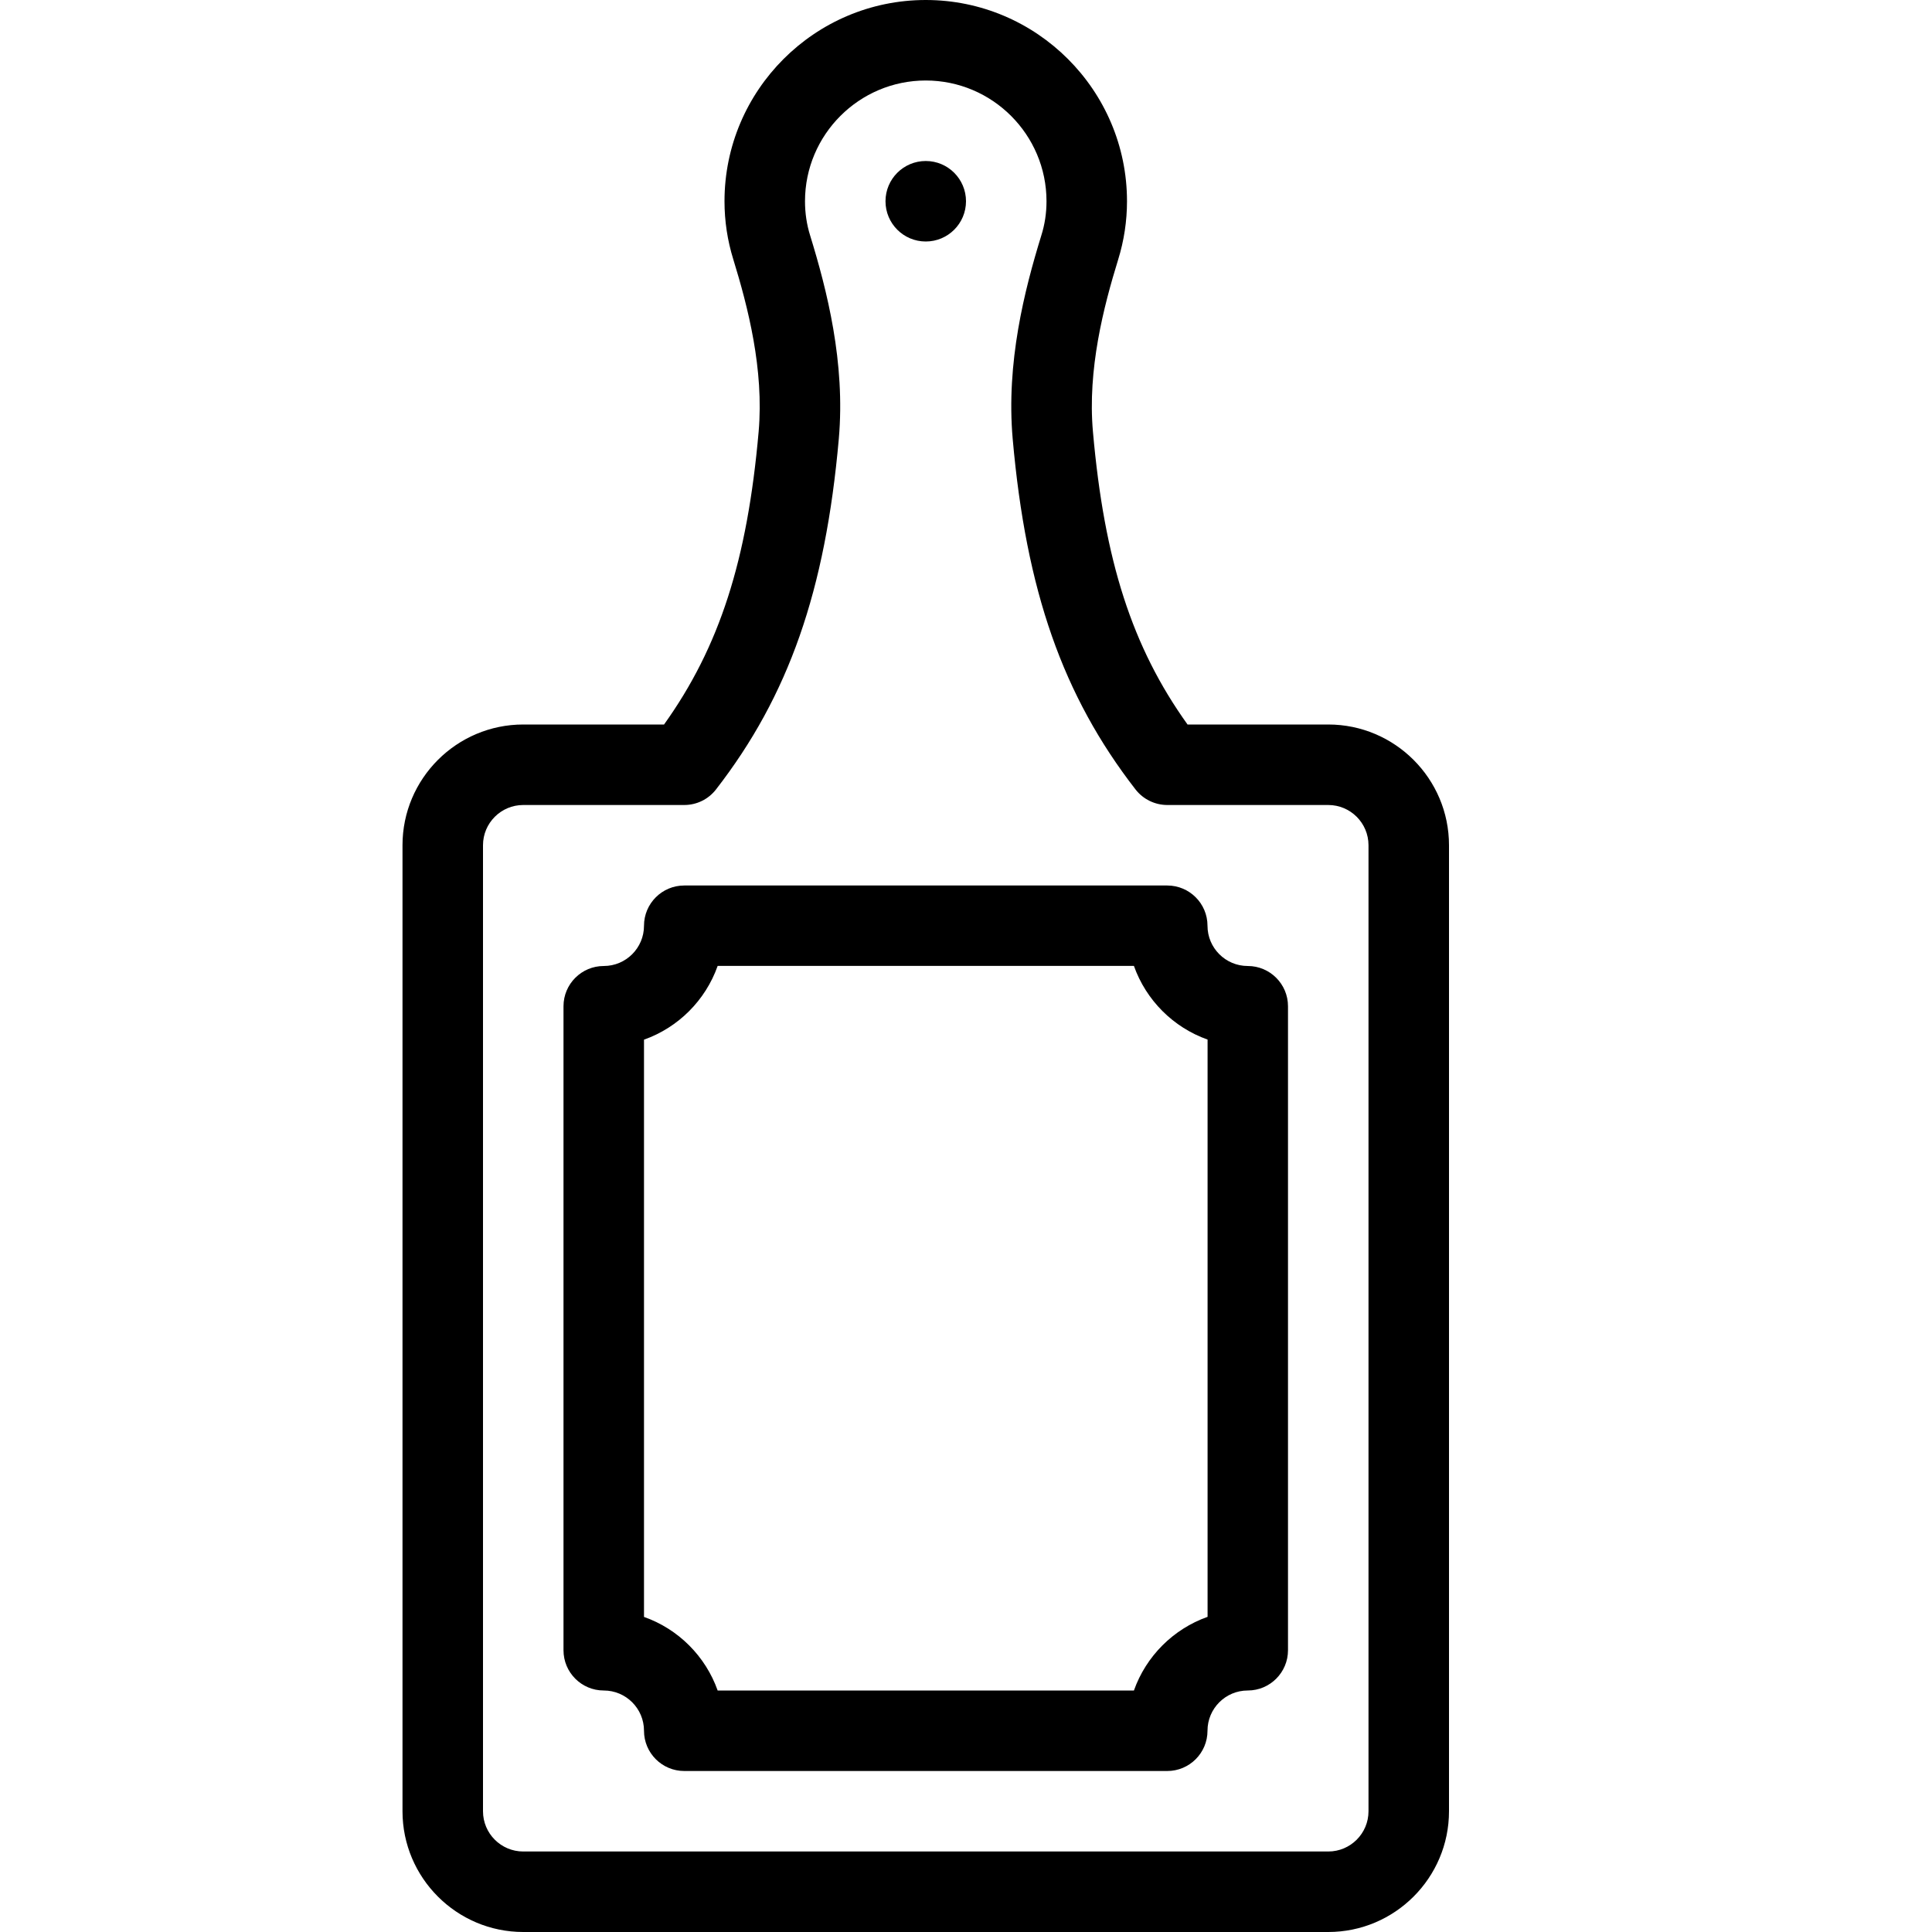 <?xml version="1.0" encoding="iso-8859-1"?>
<!-- Generator: Adobe Illustrator 19.2.1, SVG Export Plug-In . SVG Version: 6.00 Build 0)  -->
<svg version="1.1" xmlns="http://www.w3.org/2000/svg" xmlns:xlink="http://www.w3.org/1999/xlink" x="0px" y="0px"
	 viewBox="0 0 24 24" style="enable-background:new 0 0 24 24;" xml:space="preserve">
<g id="Cutting_Board_1">
</g>
<g id="Cutting_Board_2">
	<g>
		<g>
			<path d="M16.5,24h-10C5.673,24,5,23.327,5,22.5v-12C5,9.673,5.673,9,6.5,9h1.749c0.689-0.963,1.034-2.038,1.175-3.636
				c0.068-0.774-0.133-1.552-0.315-2.143C9.037,2.989,9,2.746,9,2.5C9,1.122,10.122,0,11.5,0S14,1.122,14,2.5
				c0,0.246-0.037,0.489-0.109,0.722c-0.182,0.59-0.383,1.368-0.314,2.142C13.718,6.962,14.062,8.037,14.752,9H16.5
				c0.827,0,1.5,0.673,1.5,1.5v12C18,23.327,17.327,24,16.5,24z M6.5,10C6.224,10,6,10.224,6,10.5v12C6,22.776,6.224,23,6.5,23h10
				c0.276,0,0.5-0.224,0.5-0.5v-12c0-0.276-0.224-0.5-0.5-0.5h-1.999c-0.154,0-0.3-0.071-0.395-0.193
				c-0.903-1.164-1.359-2.466-1.526-4.355c-0.083-0.947,0.146-1.847,0.355-2.525C12.979,2.789,13,2.646,13,2.5
				C13,1.673,12.327,1,11.5,1S10,1.673,10,2.5c0,0.146,0.021,0.289,0.064,0.426c0.209,0.678,0.439,1.578,0.356,2.525
				C10.253,7.34,9.797,8.643,8.895,9.806C8.8,9.929,8.655,10,8.5,10H6.5z"/>
		</g>
		<g>
			<circle cx="11.5" cy="2.5" r="0.5"/>
		</g>
		<g>
			<path d="M14.5,22h-6C8.224,22,8,21.776,8,21.5C8,21.224,7.776,21,7.5,21C7.224,21,7,20.776,7,20.5v-8C7,12.224,7.224,12,7.5,12
				C7.776,12,8,11.776,8,11.5C8,11.224,8.224,11,8.5,11h6c0.276,0,0.5,0.224,0.5,0.5c0,0.276,0.224,0.5,0.5,0.5
				c0.276,0,0.5,0.224,0.5,0.5v8c0,0.276-0.224,0.5-0.5,0.5c-0.276,0-0.5,0.224-0.5,0.5C15,21.776,14.776,22,14.5,22z M8.915,21
				h5.171c0.151-0.426,0.489-0.764,0.915-0.915v-7.171c-0.426-0.151-0.764-0.489-0.915-0.915H8.915
				C8.764,12.426,8.426,12.764,8,12.915v7.171C8.426,20.236,8.764,20.574,8.915,21z"/>
		</g>
	</g>
</g>
<g id="Chef_x27_s_Hat_1">
</g>
<g id="Chef_x27_s_Hat_2">
</g>
<g id="Kitchen_Scale">
</g>
<g id="Measuring_Cup">
</g>
<g id="Pot_1">
</g>
<g id="Pot_2">
</g>
<g id="Wok_1">
</g>
<g id="Wok_2">
</g>
<g id="Teapot">
</g>
<g id="Plate">
</g>
<g id="Sauce_Boat">
</g>
<g id="Cauldron">
</g>
<g id="Cookbook">
</g>
<g id="Salt_Pot">
</g>
<g id="Pepper_Pot_1">
</g>
<g id="Pepper_Pot_2">
</g>
<g id="Egg_Timer">
</g>
<g id="Olive_Oil_Pot">
</g>
<g id="Pancake_Griddle">
</g>
<g id="Pan">
</g>
<g id="Kettle">
</g>
<g id="Microwave">
</g>
<g id="Cooker">
</g>
<g id="Meat_Grinder">
</g>
<g id="Coffee_Maker">
</g>
<g id="Household_Mixer">
</g>
<g id="Stand_Mixer">
</g>
<g id="Hand_Blender">
</g>
<g id="Blender">
</g>
<g id="Cooker_Hood">
</g>
<g id="Refrigerator">
</g>
<g id="Freezer">
</g>
<g id="Apron">
</g>
<g id="Oven_Gloves">
</g>
<g id="Rolling_Pin">
</g>
<g id="Sieve">
</g>
<g id="Tea_Sieve">
</g>
<g id="Grater">
</g>
<g id="Knife_Holder">
</g>
<g id="Funnel">
</g>
<g id="Kitchen_Clock">
</g>
<g id="Lemon_Juicer">
</g>
<g id="Pastry_Bag_1">
</g>
<g id="Pastry_Bag_2">
</g>
<g id="Corkscrew">
</g>
<g id="Bottle_Opener">
</g>
<g id="Service">
</g>
<g id="Chopsticks">
</g>
<g id="Hatchet">
</g>
<g id="Filleting_Knife">
</g>
<g id="Bread_Knife">
</g>
<g id="Herb_Knife">
</g>
<g id="Whetting">
</g>
<g id="Cake_Knife">
</g>
<g id="Layer_58">
</g>
<g id="Ladle">
</g>
<g id="Sauce_Spoon">
</g>
<g id="Egg_Beater">
</g>
<g id="Meat_Fork">
</g>
<g id="Kitchen_Spoon_1">
</g>
<g id="Kitchen_Spoon_2">
</g>
<g id="Pizza_Cutter">
</g>
<g id="Potato_Musher">
</g>
<g id="Peeler">
</g>
<g id="Honey_Dipper">
</g>
<g id="Fork">
</g>
<g id="Knife">
</g>
<g id="Spoon">
</g>
<g id="Cutlery_Set">
</g>
<g id="Sugar_Bowl">
</g>
<g id="Matches">
</g>
<g id="Cezve">
</g>
</svg>
